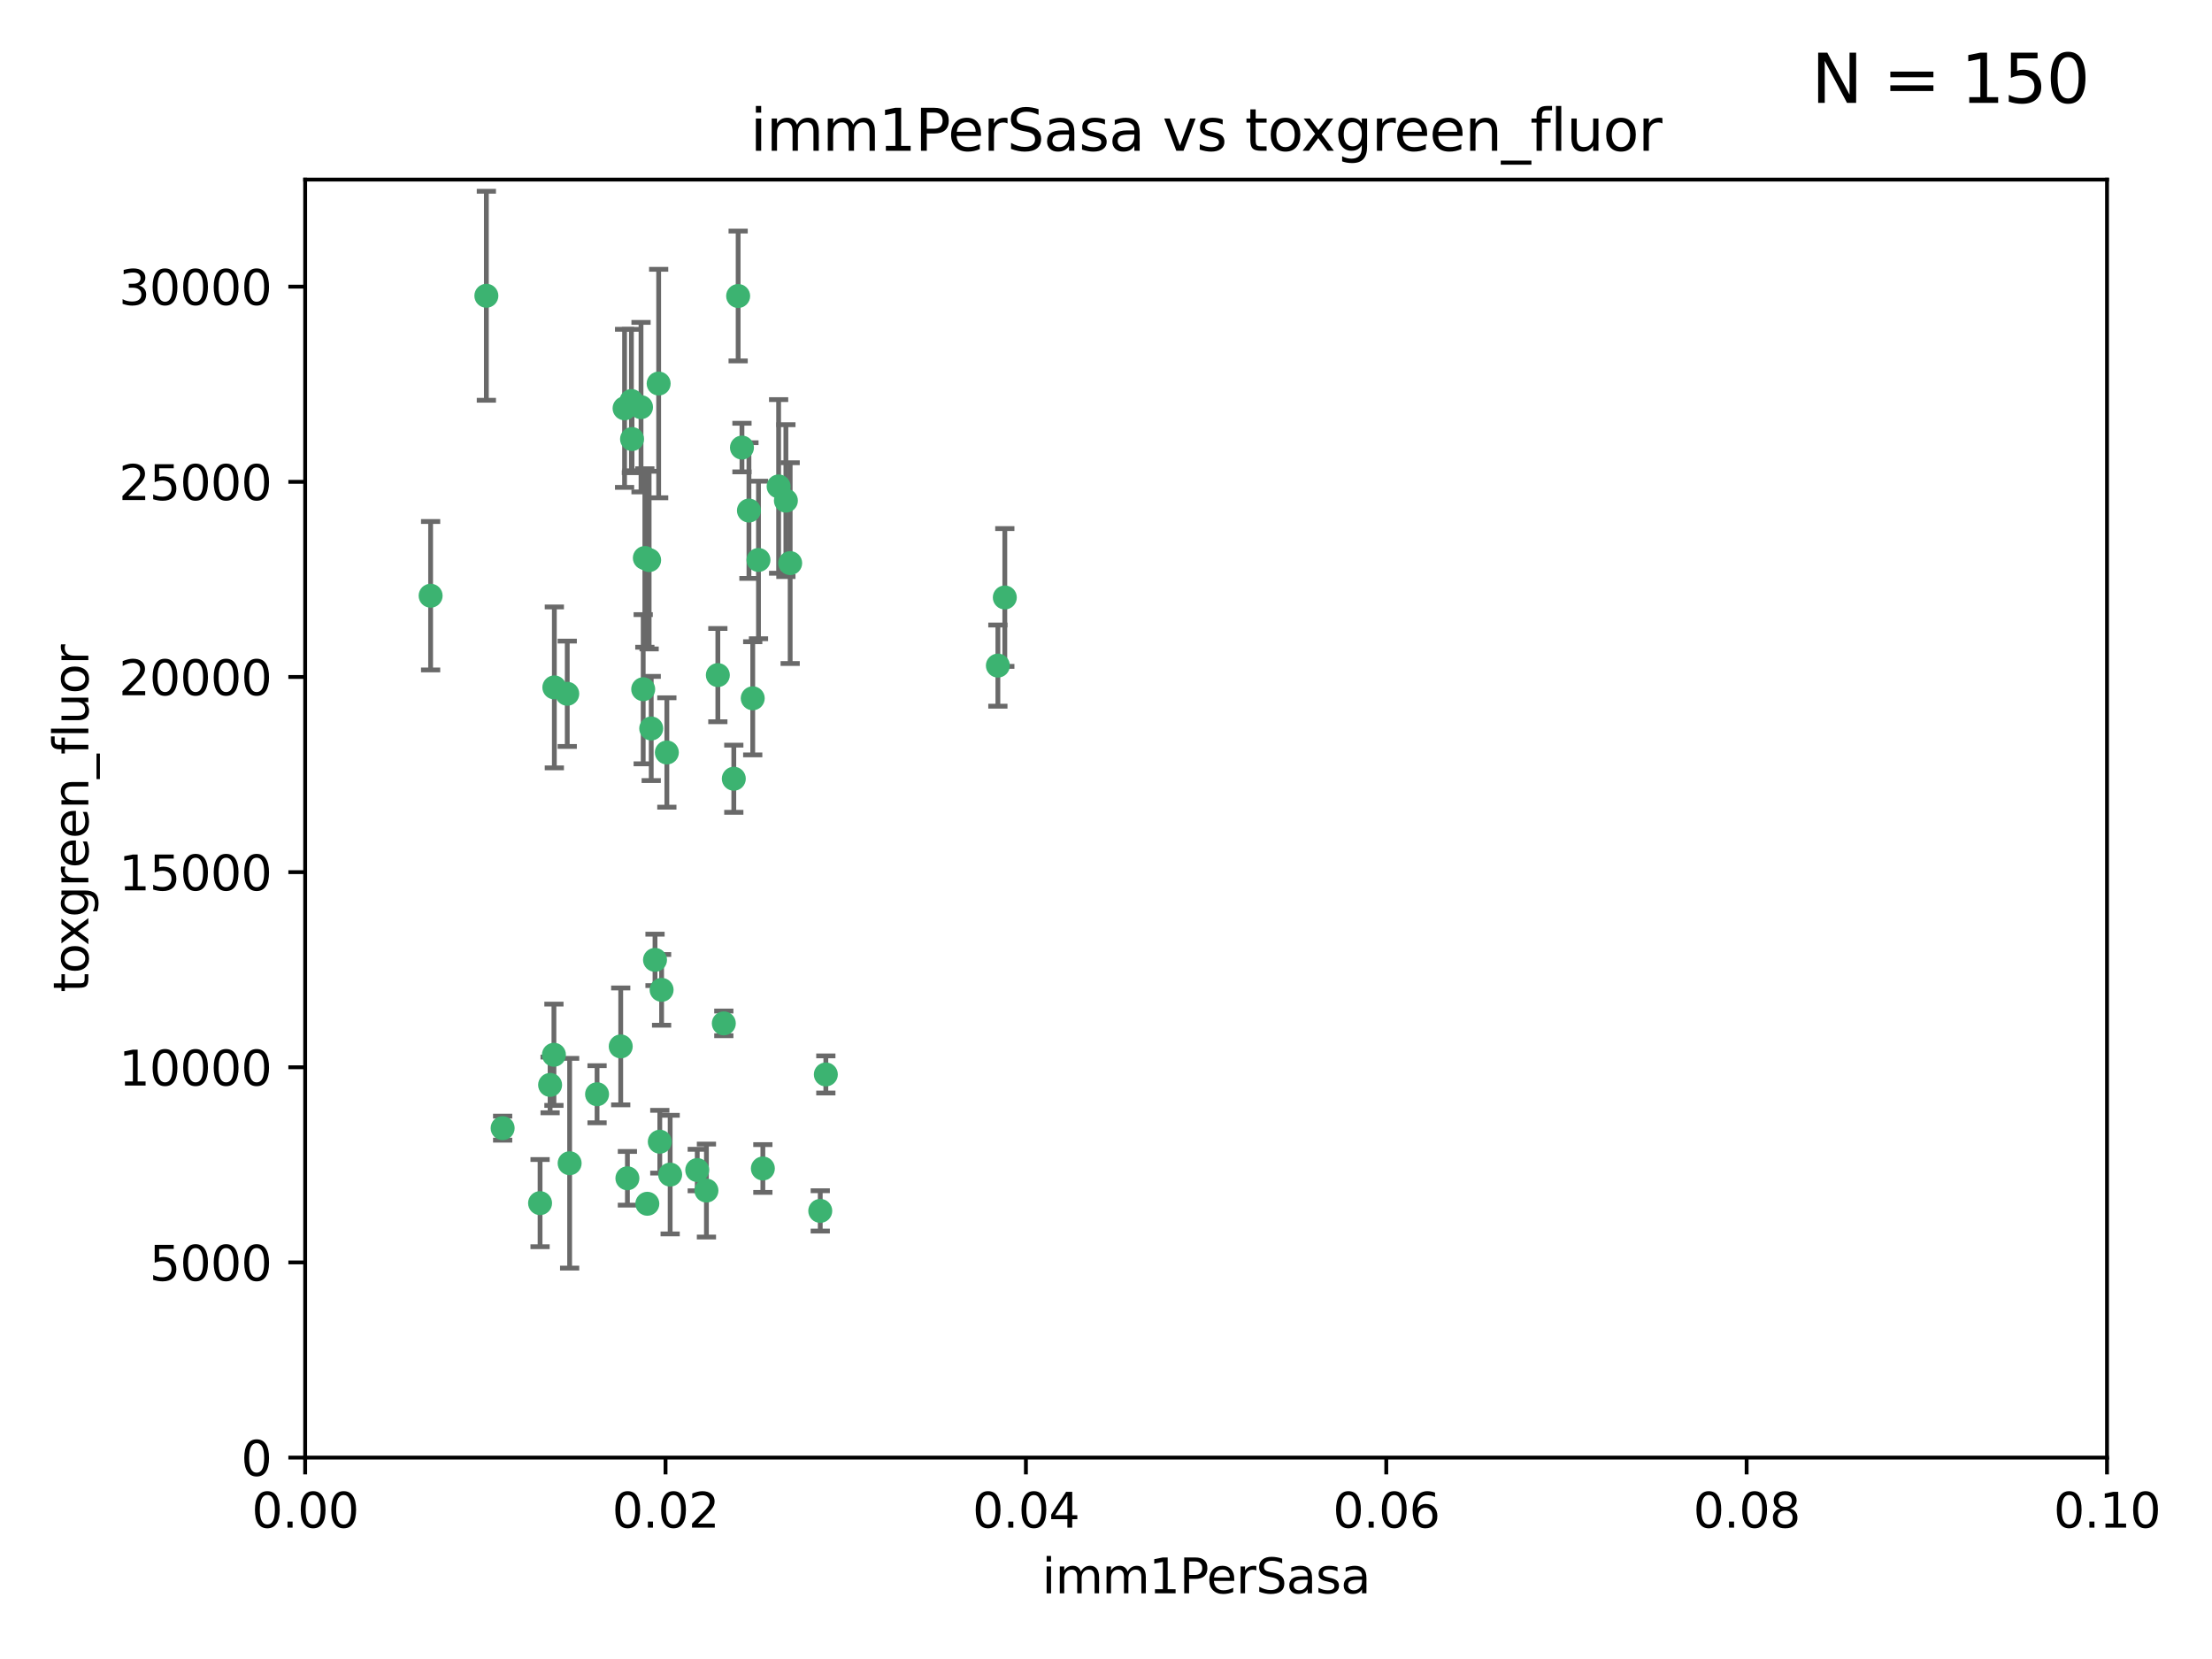 <?xml version="1.0" encoding="utf-8" standalone="no"?>
<!DOCTYPE svg PUBLIC "-//W3C//DTD SVG 1.1//EN"
  "http://www.w3.org/Graphics/SVG/1.1/DTD/svg11.dtd">
<svg xmlns:xlink="http://www.w3.org/1999/xlink" width="460.8pt" height="345.6pt" viewBox="0 0 460.8 345.6" xmlns="http://www.w3.org/2000/svg" version="1.1">
 <defs>
  <style type="text/css">*{stroke-linejoin: round; stroke-linecap: butt}</style>
 </defs>
 <g id="figure_1">
  <g id="patch_1">
   <path d="M 0 345.6 
L 460.8 345.6 
L 460.8 0 
L 0 0 
z
" style="fill: #ffffff"/>
  </g>
  <g id="axes_1">
   <g id="patch_2">
    <path d="M 63.571 303.64 
L 438.93 303.64 
L 438.93 37.411 
L 63.571 37.411 
z
" style="fill: #ffffff"/>
   </g>
   <g id="PathCollection_1">
    <defs>
     <path id="m760c56d257" d="M 0 1.118 
C 0.297 1.118 0.581 1 0.791 0.791 
C 1 0.581 1.118 0.297 1.118 0 
C 1.118 -0.297 1 -0.581 0.791 -0.791 
C 0.581 -1 0.297 -1.118 0 -1.118 
C -0.297 -1.118 -0.581 -1 -0.791 -0.791 
C -1 -0.581 -1.118 -0.297 -1.118 0 
C -1.118 0.297 -1 0.581 -0.791 0.791 
C -0.581 1 -0.297 1.118 0 1.118 
z
" style="stroke: #3cb371"/>
    </defs>
    <g clip-path="url(#p5be88d2410)">
     <use xlink:href="#m760c56d257" x="101.319" y="61.614" style="fill: #3cb371; stroke: #3cb371"/>
     <use xlink:href="#m760c56d257" x="89.706" y="124.1" style="fill: #3cb371; stroke: #3cb371"/>
     <use xlink:href="#m760c56d257" x="156.017" y="106.358" style="fill: #3cb371; stroke: #3cb371"/>
     <use xlink:href="#m760c56d257" x="137.211" y="79.9" style="fill: #3cb371; stroke: #3cb371"/>
     <use xlink:href="#m760c56d257" x="130.11" y="85.062" style="fill: #3cb371; stroke: #3cb371"/>
     <use xlink:href="#m760c56d257" x="149.54" y="140.634" style="fill: #3cb371; stroke: #3cb371"/>
     <use xlink:href="#m760c56d257" x="164.607" y="117.306" style="fill: #3cb371; stroke: #3cb371"/>
     <use xlink:href="#m760c56d257" x="162.201" y="101.33" style="fill: #3cb371; stroke: #3cb371"/>
     <use xlink:href="#m760c56d257" x="133.991" y="143.574" style="fill: #3cb371; stroke: #3cb371"/>
     <use xlink:href="#m760c56d257" x="133.537" y="84.817" style="fill: #3cb371; stroke: #3cb371"/>
     <use xlink:href="#m760c56d257" x="135.226" y="116.682" style="fill: #3cb371; stroke: #3cb371"/>
     <use xlink:href="#m760c56d257" x="131.665" y="91.463" style="fill: #3cb371; stroke: #3cb371"/>
     <use xlink:href="#m760c56d257" x="131.536" y="83.54" style="fill: #3cb371; stroke: #3cb371"/>
     <use xlink:href="#m760c56d257" x="104.711" y="235.012" style="fill: #3cb371; stroke: #3cb371"/>
     <use xlink:href="#m760c56d257" x="118.666" y="242.324" style="fill: #3cb371; stroke: #3cb371"/>
     <use xlink:href="#m760c56d257" x="154.563" y="93.237" style="fill: #3cb371; stroke: #3cb371"/>
     <use xlink:href="#m760c56d257" x="158.007" y="116.65" style="fill: #3cb371; stroke: #3cb371"/>
     <use xlink:href="#m760c56d257" x="153.769" y="61.664" style="fill: #3cb371; stroke: #3cb371"/>
     <use xlink:href="#m760c56d257" x="118.169" y="144.527" style="fill: #3cb371; stroke: #3cb371"/>
     <use xlink:href="#m760c56d257" x="136.451" y="199.958" style="fill: #3cb371; stroke: #3cb371"/>
     <use xlink:href="#m760c56d257" x="163.716" y="104.293" style="fill: #3cb371; stroke: #3cb371"/>
     <use xlink:href="#m760c56d257" x="138.918" y="156.754" style="fill: #3cb371; stroke: #3cb371"/>
     <use xlink:href="#m760c56d257" x="112.506" y="250.635" style="fill: #3cb371; stroke: #3cb371"/>
     <use xlink:href="#m760c56d257" x="207.877" y="138.657" style="fill: #3cb371; stroke: #3cb371"/>
     <use xlink:href="#m760c56d257" x="209.321" y="124.464" style="fill: #3cb371; stroke: #3cb371"/>
     <use xlink:href="#m760c56d257" x="134.851" y="250.767" style="fill: #3cb371; stroke: #3cb371"/>
     <use xlink:href="#m760c56d257" x="137.448" y="237.838" style="fill: #3cb371; stroke: #3cb371"/>
     <use xlink:href="#m760c56d257" x="152.865" y="162.223" style="fill: #3cb371; stroke: #3cb371"/>
     <use xlink:href="#m760c56d257" x="114.597" y="226.007" style="fill: #3cb371; stroke: #3cb371"/>
     <use xlink:href="#m760c56d257" x="129.308" y="217.987" style="fill: #3cb371; stroke: #3cb371"/>
     <use xlink:href="#m760c56d257" x="147.163" y="248.016" style="fill: #3cb371; stroke: #3cb371"/>
     <use xlink:href="#m760c56d257" x="150.784" y="213.19" style="fill: #3cb371; stroke: #3cb371"/>
     <use xlink:href="#m760c56d257" x="137.823" y="206.203" style="fill: #3cb371; stroke: #3cb371"/>
     <use xlink:href="#m760c56d257" x="156.807" y="145.468" style="fill: #3cb371; stroke: #3cb371"/>
     <use xlink:href="#m760c56d257" x="130.7" y="245.459" style="fill: #3cb371; stroke: #3cb371"/>
     <use xlink:href="#m760c56d257" x="115.394" y="219.726" style="fill: #3cb371; stroke: #3cb371"/>
     <use xlink:href="#m760c56d257" x="170.874" y="252.249" style="fill: #3cb371; stroke: #3cb371"/>
     <use xlink:href="#m760c56d257" x="124.379" y="227.947" style="fill: #3cb371; stroke: #3cb371"/>
     <use xlink:href="#m760c56d257" x="115.48" y="143.2" style="fill: #3cb371; stroke: #3cb371"/>
     <use xlink:href="#m760c56d257" x="134.334" y="116.24" style="fill: #3cb371; stroke: #3cb371"/>
     <use xlink:href="#m760c56d257" x="158.917" y="243.416" style="fill: #3cb371; stroke: #3cb371"/>
     <use xlink:href="#m760c56d257" x="139.605" y="244.691" style="fill: #3cb371; stroke: #3cb371"/>
     <use xlink:href="#m760c56d257" x="145.249" y="243.742" style="fill: #3cb371; stroke: #3cb371"/>
     <use xlink:href="#m760c56d257" x="172.037" y="223.827" style="fill: #3cb371; stroke: #3cb371"/>
     <use xlink:href="#m760c56d257" x="135.66" y="151.755" style="fill: #3cb371; stroke: #3cb371"/>
    </g>
   </g>
   <g id="matplotlib.axis_1">
    <g id="xtick_1">
     <g id="line2d_1">
      <defs>
       <path id="m9366a14d1c" d="M 0 0 
L 0 3.5 
" style="stroke: #000000; stroke-width: 0.8"/>
      </defs>
      <g>
       <use xlink:href="#m9366a14d1c" x="63.571" y="303.64" style="stroke: #000000; stroke-width: 0.8"/>
      </g>
     </g>
     <g id="text_1">
      <!-- 0.00 -->
      <g transform="translate(52.438 318.238)scale(0.1 -0.1)">
       <defs>
        <path id="DejaVuSans-30" d="M 2034 4250 
Q 1547 4250 1301 3770 
Q 1056 3291 1056 2328 
Q 1056 1369 1301 889 
Q 1547 409 2034 409 
Q 2525 409 2770 889 
Q 3016 1369 3016 2328 
Q 3016 3291 2770 3770 
Q 2525 4250 2034 4250 
z
M 2034 4750 
Q 2819 4750 3233 4129 
Q 3647 3509 3647 2328 
Q 3647 1150 3233 529 
Q 2819 -91 2034 -91 
Q 1250 -91 836 529 
Q 422 1150 422 2328 
Q 422 3509 836 4129 
Q 1250 4750 2034 4750 
z
" transform="scale(0.016)"/>
        <path id="DejaVuSans-2e" d="M 684 794 
L 1344 794 
L 1344 0 
L 684 0 
L 684 794 
z
" transform="scale(0.016)"/>
       </defs>
       <use xlink:href="#DejaVuSans-30"/>
       <use xlink:href="#DejaVuSans-2e" x="63.623"/>
       <use xlink:href="#DejaVuSans-30" x="95.41"/>
       <use xlink:href="#DejaVuSans-30" x="159.033"/>
      </g>
     </g>
    </g>
    <g id="xtick_2">
     <g id="line2d_2">
      <g>
       <use xlink:href="#m9366a14d1c" x="138.643" y="303.64" style="stroke: #000000; stroke-width: 0.8"/>
      </g>
     </g>
     <g id="text_2">
      <!-- 0.02 -->
      <g transform="translate(127.51 318.238)scale(0.1 -0.1)">
       <defs>
        <path id="DejaVuSans-32" d="M 1228 531 
L 3431 531 
L 3431 0 
L 469 0 
L 469 531 
Q 828 903 1448 1529 
Q 2069 2156 2228 2338 
Q 2531 2678 2651 2914 
Q 2772 3150 2772 3378 
Q 2772 3750 2511 3984 
Q 2250 4219 1831 4219 
Q 1534 4219 1204 4116 
Q 875 4013 500 3803 
L 500 4441 
Q 881 4594 1212 4672 
Q 1544 4750 1819 4750 
Q 2544 4750 2975 4387 
Q 3406 4025 3406 3419 
Q 3406 3131 3298 2873 
Q 3191 2616 2906 2266 
Q 2828 2175 2409 1742 
Q 1991 1309 1228 531 
z
" transform="scale(0.016)"/>
       </defs>
       <use xlink:href="#DejaVuSans-30"/>
       <use xlink:href="#DejaVuSans-2e" x="63.623"/>
       <use xlink:href="#DejaVuSans-30" x="95.41"/>
       <use xlink:href="#DejaVuSans-32" x="159.033"/>
      </g>
     </g>
    </g>
    <g id="xtick_3">
     <g id="line2d_3">
      <g>
       <use xlink:href="#m9366a14d1c" x="213.715" y="303.64" style="stroke: #000000; stroke-width: 0.8"/>
      </g>
     </g>
     <g id="text_3">
      <!-- 0.04 -->
      <g transform="translate(202.582 318.238)scale(0.1 -0.1)">
       <defs>
        <path id="DejaVuSans-34" d="M 2419 4116 
L 825 1625 
L 2419 1625 
L 2419 4116 
z
M 2253 4666 
L 3047 4666 
L 3047 1625 
L 3713 1625 
L 3713 1100 
L 3047 1100 
L 3047 0 
L 2419 0 
L 2419 1100 
L 313 1100 
L 313 1709 
L 2253 4666 
z
" transform="scale(0.016)"/>
       </defs>
       <use xlink:href="#DejaVuSans-30"/>
       <use xlink:href="#DejaVuSans-2e" x="63.623"/>
       <use xlink:href="#DejaVuSans-30" x="95.41"/>
       <use xlink:href="#DejaVuSans-34" x="159.033"/>
      </g>
     </g>
    </g>
    <g id="xtick_4">
     <g id="line2d_4">
      <g>
       <use xlink:href="#m9366a14d1c" x="288.786" y="303.64" style="stroke: #000000; stroke-width: 0.8"/>
      </g>
     </g>
     <g id="text_4">
      <!-- 0.06 -->
      <g transform="translate(277.654 318.238)scale(0.1 -0.1)">
       <defs>
        <path id="DejaVuSans-36" d="M 2113 2584 
Q 1688 2584 1439 2293 
Q 1191 2003 1191 1497 
Q 1191 994 1439 701 
Q 1688 409 2113 409 
Q 2538 409 2786 701 
Q 3034 994 3034 1497 
Q 3034 2003 2786 2293 
Q 2538 2584 2113 2584 
z
M 3366 4563 
L 3366 3988 
Q 3128 4100 2886 4159 
Q 2644 4219 2406 4219 
Q 1781 4219 1451 3797 
Q 1122 3375 1075 2522 
Q 1259 2794 1537 2939 
Q 1816 3084 2150 3084 
Q 2853 3084 3261 2657 
Q 3669 2231 3669 1497 
Q 3669 778 3244 343 
Q 2819 -91 2113 -91 
Q 1303 -91 875 529 
Q 447 1150 447 2328 
Q 447 3434 972 4092 
Q 1497 4750 2381 4750 
Q 2619 4750 2861 4703 
Q 3103 4656 3366 4563 
z
" transform="scale(0.016)"/>
       </defs>
       <use xlink:href="#DejaVuSans-30"/>
       <use xlink:href="#DejaVuSans-2e" x="63.623"/>
       <use xlink:href="#DejaVuSans-30" x="95.41"/>
       <use xlink:href="#DejaVuSans-36" x="159.033"/>
      </g>
     </g>
    </g>
    <g id="xtick_5">
     <g id="line2d_5">
      <g>
       <use xlink:href="#m9366a14d1c" x="363.858" y="303.64" style="stroke: #000000; stroke-width: 0.8"/>
      </g>
     </g>
     <g id="text_5">
      <!-- 0.08 -->
      <g transform="translate(352.725 318.238)scale(0.1 -0.1)">
       <defs>
        <path id="DejaVuSans-38" d="M 2034 2216 
Q 1584 2216 1326 1975 
Q 1069 1734 1069 1313 
Q 1069 891 1326 650 
Q 1584 409 2034 409 
Q 2484 409 2743 651 
Q 3003 894 3003 1313 
Q 3003 1734 2745 1975 
Q 2488 2216 2034 2216 
z
M 1403 2484 
Q 997 2584 770 2862 
Q 544 3141 544 3541 
Q 544 4100 942 4425 
Q 1341 4750 2034 4750 
Q 2731 4750 3128 4425 
Q 3525 4100 3525 3541 
Q 3525 3141 3298 2862 
Q 3072 2584 2669 2484 
Q 3125 2378 3379 2068 
Q 3634 1759 3634 1313 
Q 3634 634 3220 271 
Q 2806 -91 2034 -91 
Q 1263 -91 848 271 
Q 434 634 434 1313 
Q 434 1759 690 2068 
Q 947 2378 1403 2484 
z
M 1172 3481 
Q 1172 3119 1398 2916 
Q 1625 2713 2034 2713 
Q 2441 2713 2670 2916 
Q 2900 3119 2900 3481 
Q 2900 3844 2670 4047 
Q 2441 4250 2034 4250 
Q 1625 4250 1398 4047 
Q 1172 3844 1172 3481 
z
" transform="scale(0.016)"/>
       </defs>
       <use xlink:href="#DejaVuSans-30"/>
       <use xlink:href="#DejaVuSans-2e" x="63.623"/>
       <use xlink:href="#DejaVuSans-30" x="95.41"/>
       <use xlink:href="#DejaVuSans-38" x="159.033"/>
      </g>
     </g>
    </g>
    <g id="xtick_6">
     <g id="line2d_6">
      <g>
       <use xlink:href="#m9366a14d1c" x="438.93" y="303.64" style="stroke: #000000; stroke-width: 0.8"/>
      </g>
     </g>
     <g id="text_6">
      <!-- 0.10 -->
      <g transform="translate(427.797 318.238)scale(0.1 -0.1)">
       <defs>
        <path id="DejaVuSans-31" d="M 794 531 
L 1825 531 
L 1825 4091 
L 703 3866 
L 703 4441 
L 1819 4666 
L 2450 4666 
L 2450 531 
L 3481 531 
L 3481 0 
L 794 0 
L 794 531 
z
" transform="scale(0.016)"/>
       </defs>
       <use xlink:href="#DejaVuSans-30"/>
       <use xlink:href="#DejaVuSans-2e" x="63.623"/>
       <use xlink:href="#DejaVuSans-31" x="95.41"/>
       <use xlink:href="#DejaVuSans-30" x="159.033"/>
      </g>
     </g>
    </g>
    <g id="text_7">
     <!-- imm1PerSasa -->
     <g transform="translate(217.067 331.917)scale(0.1 -0.1)">
      <defs>
       <path id="DejaVuSans-69" d="M 603 3500 
L 1178 3500 
L 1178 0 
L 603 0 
L 603 3500 
z
M 603 4863 
L 1178 4863 
L 1178 4134 
L 603 4134 
L 603 4863 
z
" transform="scale(0.016)"/>
       <path id="DejaVuSans-6d" d="M 3328 2828 
Q 3544 3216 3844 3400 
Q 4144 3584 4550 3584 
Q 5097 3584 5394 3201 
Q 5691 2819 5691 2113 
L 5691 0 
L 5113 0 
L 5113 2094 
Q 5113 2597 4934 2840 
Q 4756 3084 4391 3084 
Q 3944 3084 3684 2787 
Q 3425 2491 3425 1978 
L 3425 0 
L 2847 0 
L 2847 2094 
Q 2847 2600 2669 2842 
Q 2491 3084 2119 3084 
Q 1678 3084 1418 2786 
Q 1159 2488 1159 1978 
L 1159 0 
L 581 0 
L 581 3500 
L 1159 3500 
L 1159 2956 
Q 1356 3278 1631 3431 
Q 1906 3584 2284 3584 
Q 2666 3584 2933 3390 
Q 3200 3197 3328 2828 
z
" transform="scale(0.016)"/>
       <path id="DejaVuSans-50" d="M 1259 4147 
L 1259 2394 
L 2053 2394 
Q 2494 2394 2734 2622 
Q 2975 2850 2975 3272 
Q 2975 3691 2734 3919 
Q 2494 4147 2053 4147 
L 1259 4147 
z
M 628 4666 
L 2053 4666 
Q 2838 4666 3239 4311 
Q 3641 3956 3641 3272 
Q 3641 2581 3239 2228 
Q 2838 1875 2053 1875 
L 1259 1875 
L 1259 0 
L 628 0 
L 628 4666 
z
" transform="scale(0.016)"/>
       <path id="DejaVuSans-65" d="M 3597 1894 
L 3597 1613 
L 953 1613 
Q 991 1019 1311 708 
Q 1631 397 2203 397 
Q 2534 397 2845 478 
Q 3156 559 3463 722 
L 3463 178 
Q 3153 47 2828 -22 
Q 2503 -91 2169 -91 
Q 1331 -91 842 396 
Q 353 884 353 1716 
Q 353 2575 817 3079 
Q 1281 3584 2069 3584 
Q 2775 3584 3186 3129 
Q 3597 2675 3597 1894 
z
M 3022 2063 
Q 3016 2534 2758 2815 
Q 2500 3097 2075 3097 
Q 1594 3097 1305 2825 
Q 1016 2553 972 2059 
L 3022 2063 
z
" transform="scale(0.016)"/>
       <path id="DejaVuSans-72" d="M 2631 2963 
Q 2534 3019 2420 3045 
Q 2306 3072 2169 3072 
Q 1681 3072 1420 2755 
Q 1159 2438 1159 1844 
L 1159 0 
L 581 0 
L 581 3500 
L 1159 3500 
L 1159 2956 
Q 1341 3275 1631 3429 
Q 1922 3584 2338 3584 
Q 2397 3584 2469 3576 
Q 2541 3569 2628 3553 
L 2631 2963 
z
" transform="scale(0.016)"/>
       <path id="DejaVuSans-53" d="M 3425 4513 
L 3425 3897 
Q 3066 4069 2747 4153 
Q 2428 4238 2131 4238 
Q 1616 4238 1336 4038 
Q 1056 3838 1056 3469 
Q 1056 3159 1242 3001 
Q 1428 2844 1947 2747 
L 2328 2669 
Q 3034 2534 3370 2195 
Q 3706 1856 3706 1288 
Q 3706 609 3251 259 
Q 2797 -91 1919 -91 
Q 1588 -91 1214 -16 
Q 841 59 441 206 
L 441 856 
Q 825 641 1194 531 
Q 1563 422 1919 422 
Q 2459 422 2753 634 
Q 3047 847 3047 1241 
Q 3047 1584 2836 1778 
Q 2625 1972 2144 2069 
L 1759 2144 
Q 1053 2284 737 2584 
Q 422 2884 422 3419 
Q 422 4038 858 4394 
Q 1294 4750 2059 4750 
Q 2388 4750 2728 4690 
Q 3069 4631 3425 4513 
z
" transform="scale(0.016)"/>
       <path id="DejaVuSans-61" d="M 2194 1759 
Q 1497 1759 1228 1600 
Q 959 1441 959 1056 
Q 959 750 1161 570 
Q 1363 391 1709 391 
Q 2188 391 2477 730 
Q 2766 1069 2766 1631 
L 2766 1759 
L 2194 1759 
z
M 3341 1997 
L 3341 0 
L 2766 0 
L 2766 531 
Q 2569 213 2275 61 
Q 1981 -91 1556 -91 
Q 1019 -91 701 211 
Q 384 513 384 1019 
Q 384 1609 779 1909 
Q 1175 2209 1959 2209 
L 2766 2209 
L 2766 2266 
Q 2766 2663 2505 2880 
Q 2244 3097 1772 3097 
Q 1472 3097 1187 3025 
Q 903 2953 641 2809 
L 641 3341 
Q 956 3463 1253 3523 
Q 1550 3584 1831 3584 
Q 2591 3584 2966 3190 
Q 3341 2797 3341 1997 
z
" transform="scale(0.016)"/>
       <path id="DejaVuSans-73" d="M 2834 3397 
L 2834 2853 
Q 2591 2978 2328 3040 
Q 2066 3103 1784 3103 
Q 1356 3103 1142 2972 
Q 928 2841 928 2578 
Q 928 2378 1081 2264 
Q 1234 2150 1697 2047 
L 1894 2003 
Q 2506 1872 2764 1633 
Q 3022 1394 3022 966 
Q 3022 478 2636 193 
Q 2250 -91 1575 -91 
Q 1294 -91 989 -36 
Q 684 19 347 128 
L 347 722 
Q 666 556 975 473 
Q 1284 391 1588 391 
Q 1994 391 2212 530 
Q 2431 669 2431 922 
Q 2431 1156 2273 1281 
Q 2116 1406 1581 1522 
L 1381 1569 
Q 847 1681 609 1914 
Q 372 2147 372 2553 
Q 372 3047 722 3315 
Q 1072 3584 1716 3584 
Q 2034 3584 2315 3537 
Q 2597 3491 2834 3397 
z
" transform="scale(0.016)"/>
      </defs>
      <use xlink:href="#DejaVuSans-69"/>
      <use xlink:href="#DejaVuSans-6d" x="27.783"/>
      <use xlink:href="#DejaVuSans-6d" x="125.195"/>
      <use xlink:href="#DejaVuSans-31" x="222.607"/>
      <use xlink:href="#DejaVuSans-50" x="286.23"/>
      <use xlink:href="#DejaVuSans-65" x="342.908"/>
      <use xlink:href="#DejaVuSans-72" x="404.432"/>
      <use xlink:href="#DejaVuSans-53" x="445.545"/>
      <use xlink:href="#DejaVuSans-61" x="509.021"/>
      <use xlink:href="#DejaVuSans-73" x="570.301"/>
      <use xlink:href="#DejaVuSans-61" x="622.4"/>
     </g>
    </g>
   </g>
   <g id="matplotlib.axis_2">
    <g id="ytick_1">
     <g id="line2d_7">
      <defs>
       <path id="mb92170bf2a" d="M 0 0 
L -3.5 0 
" style="stroke: #000000; stroke-width: 0.8"/>
      </defs>
      <g>
       <use xlink:href="#mb92170bf2a" x="63.571" y="303.64" style="stroke: #000000; stroke-width: 0.8"/>
      </g>
     </g>
     <g id="text_8">
      <!-- 0 -->
      <g transform="translate(50.209 307.439)scale(0.1 -0.1)">
       <use xlink:href="#DejaVuSans-30"/>
      </g>
     </g>
    </g>
    <g id="ytick_2">
     <g id="line2d_8">
      <g>
       <use xlink:href="#mb92170bf2a" x="63.571" y="262.986" style="stroke: #000000; stroke-width: 0.8"/>
      </g>
     </g>
     <g id="text_9">
      <!-- 5000 -->
      <g transform="translate(31.121 266.786)scale(0.1 -0.1)">
       <defs>
        <path id="DejaVuSans-35" d="M 691 4666 
L 3169 4666 
L 3169 4134 
L 1269 4134 
L 1269 2991 
Q 1406 3038 1543 3061 
Q 1681 3084 1819 3084 
Q 2600 3084 3056 2656 
Q 3513 2228 3513 1497 
Q 3513 744 3044 326 
Q 2575 -91 1722 -91 
Q 1428 -91 1123 -41 
Q 819 9 494 109 
L 494 744 
Q 775 591 1075 516 
Q 1375 441 1709 441 
Q 2250 441 2565 725 
Q 2881 1009 2881 1497 
Q 2881 1984 2565 2268 
Q 2250 2553 1709 2553 
Q 1456 2553 1204 2497 
Q 953 2441 691 2322 
L 691 4666 
z
" transform="scale(0.016)"/>
       </defs>
       <use xlink:href="#DejaVuSans-35"/>
       <use xlink:href="#DejaVuSans-30" x="63.623"/>
       <use xlink:href="#DejaVuSans-30" x="127.246"/>
       <use xlink:href="#DejaVuSans-30" x="190.869"/>
      </g>
     </g>
    </g>
    <g id="ytick_3">
     <g id="line2d_9">
      <g>
       <use xlink:href="#mb92170bf2a" x="63.571" y="222.333" style="stroke: #000000; stroke-width: 0.8"/>
      </g>
     </g>
     <g id="text_10">
      <!-- 10000 -->
      <g transform="translate(24.759 226.132)scale(0.1 -0.1)">
       <use xlink:href="#DejaVuSans-31"/>
       <use xlink:href="#DejaVuSans-30" x="63.623"/>
       <use xlink:href="#DejaVuSans-30" x="127.246"/>
       <use xlink:href="#DejaVuSans-30" x="190.869"/>
       <use xlink:href="#DejaVuSans-30" x="254.492"/>
      </g>
     </g>
    </g>
    <g id="ytick_4">
     <g id="line2d_10">
      <g>
       <use xlink:href="#mb92170bf2a" x="63.571" y="181.679" style="stroke: #000000; stroke-width: 0.8"/>
      </g>
     </g>
     <g id="text_11">
      <!-- 15000 -->
      <g transform="translate(24.759 185.478)scale(0.1 -0.1)">
       <use xlink:href="#DejaVuSans-31"/>
       <use xlink:href="#DejaVuSans-35" x="63.623"/>
       <use xlink:href="#DejaVuSans-30" x="127.246"/>
       <use xlink:href="#DejaVuSans-30" x="190.869"/>
       <use xlink:href="#DejaVuSans-30" x="254.492"/>
      </g>
     </g>
    </g>
    <g id="ytick_5">
     <g id="line2d_11">
      <g>
       <use xlink:href="#mb92170bf2a" x="63.571" y="141.026" style="stroke: #000000; stroke-width: 0.8"/>
      </g>
     </g>
     <g id="text_12">
      <!-- 20000 -->
      <g transform="translate(24.759 144.825)scale(0.1 -0.1)">
       <use xlink:href="#DejaVuSans-32"/>
       <use xlink:href="#DejaVuSans-30" x="63.623"/>
       <use xlink:href="#DejaVuSans-30" x="127.246"/>
       <use xlink:href="#DejaVuSans-30" x="190.869"/>
       <use xlink:href="#DejaVuSans-30" x="254.492"/>
      </g>
     </g>
    </g>
    <g id="ytick_6">
     <g id="line2d_12">
      <g>
       <use xlink:href="#mb92170bf2a" x="63.571" y="100.372" style="stroke: #000000; stroke-width: 0.8"/>
      </g>
     </g>
     <g id="text_13">
      <!-- 25000 -->
      <g transform="translate(24.759 104.171)scale(0.1 -0.1)">
       <use xlink:href="#DejaVuSans-32"/>
       <use xlink:href="#DejaVuSans-35" x="63.623"/>
       <use xlink:href="#DejaVuSans-30" x="127.246"/>
       <use xlink:href="#DejaVuSans-30" x="190.869"/>
       <use xlink:href="#DejaVuSans-30" x="254.492"/>
      </g>
     </g>
    </g>
    <g id="ytick_7">
     <g id="line2d_13">
      <g>
       <use xlink:href="#mb92170bf2a" x="63.571" y="59.718" style="stroke: #000000; stroke-width: 0.8"/>
      </g>
     </g>
     <g id="text_14">
      <!-- 30000 -->
      <g transform="translate(24.759 63.518)scale(0.1 -0.1)">
       <defs>
        <path id="DejaVuSans-33" d="M 2597 2516 
Q 3050 2419 3304 2112 
Q 3559 1806 3559 1356 
Q 3559 666 3084 287 
Q 2609 -91 1734 -91 
Q 1441 -91 1130 -33 
Q 819 25 488 141 
L 488 750 
Q 750 597 1062 519 
Q 1375 441 1716 441 
Q 2309 441 2620 675 
Q 2931 909 2931 1356 
Q 2931 1769 2642 2001 
Q 2353 2234 1838 2234 
L 1294 2234 
L 1294 2753 
L 1863 2753 
Q 2328 2753 2575 2939 
Q 2822 3125 2822 3475 
Q 2822 3834 2567 4026 
Q 2313 4219 1838 4219 
Q 1578 4219 1281 4162 
Q 984 4106 628 3988 
L 628 4550 
Q 988 4650 1302 4700 
Q 1616 4750 1894 4750 
Q 2613 4750 3031 4423 
Q 3450 4097 3450 3541 
Q 3450 3153 3228 2886 
Q 3006 2619 2597 2516 
z
" transform="scale(0.016)"/>
       </defs>
       <use xlink:href="#DejaVuSans-33"/>
       <use xlink:href="#DejaVuSans-30" x="63.623"/>
       <use xlink:href="#DejaVuSans-30" x="127.246"/>
       <use xlink:href="#DejaVuSans-30" x="190.869"/>
       <use xlink:href="#DejaVuSans-30" x="254.492"/>
      </g>
     </g>
    </g>
    <g id="text_15">
     <!-- toxgreen_fluor -->
     <g transform="translate(18.401 206.72)rotate(-90)scale(0.1 -0.1)">
      <defs>
       <path id="DejaVuSans-74" d="M 1172 4494 
L 1172 3500 
L 2356 3500 
L 2356 3053 
L 1172 3053 
L 1172 1153 
Q 1172 725 1289 603 
Q 1406 481 1766 481 
L 2356 481 
L 2356 0 
L 1766 0 
Q 1100 0 847 248 
Q 594 497 594 1153 
L 594 3053 
L 172 3053 
L 172 3500 
L 594 3500 
L 594 4494 
L 1172 4494 
z
" transform="scale(0.016)"/>
       <path id="DejaVuSans-6f" d="M 1959 3097 
Q 1497 3097 1228 2736 
Q 959 2375 959 1747 
Q 959 1119 1226 758 
Q 1494 397 1959 397 
Q 2419 397 2687 759 
Q 2956 1122 2956 1747 
Q 2956 2369 2687 2733 
Q 2419 3097 1959 3097 
z
M 1959 3584 
Q 2709 3584 3137 3096 
Q 3566 2609 3566 1747 
Q 3566 888 3137 398 
Q 2709 -91 1959 -91 
Q 1206 -91 779 398 
Q 353 888 353 1747 
Q 353 2609 779 3096 
Q 1206 3584 1959 3584 
z
" transform="scale(0.016)"/>
       <path id="DejaVuSans-78" d="M 3513 3500 
L 2247 1797 
L 3578 0 
L 2900 0 
L 1881 1375 
L 863 0 
L 184 0 
L 1544 1831 
L 300 3500 
L 978 3500 
L 1906 2253 
L 2834 3500 
L 3513 3500 
z
" transform="scale(0.016)"/>
       <path id="DejaVuSans-67" d="M 2906 1791 
Q 2906 2416 2648 2759 
Q 2391 3103 1925 3103 
Q 1463 3103 1205 2759 
Q 947 2416 947 1791 
Q 947 1169 1205 825 
Q 1463 481 1925 481 
Q 2391 481 2648 825 
Q 2906 1169 2906 1791 
z
M 3481 434 
Q 3481 -459 3084 -895 
Q 2688 -1331 1869 -1331 
Q 1566 -1331 1297 -1286 
Q 1028 -1241 775 -1147 
L 775 -588 
Q 1028 -725 1275 -790 
Q 1522 -856 1778 -856 
Q 2344 -856 2625 -561 
Q 2906 -266 2906 331 
L 2906 616 
Q 2728 306 2450 153 
Q 2172 0 1784 0 
Q 1141 0 747 490 
Q 353 981 353 1791 
Q 353 2603 747 3093 
Q 1141 3584 1784 3584 
Q 2172 3584 2450 3431 
Q 2728 3278 2906 2969 
L 2906 3500 
L 3481 3500 
L 3481 434 
z
" transform="scale(0.016)"/>
       <path id="DejaVuSans-6e" d="M 3513 2113 
L 3513 0 
L 2938 0 
L 2938 2094 
Q 2938 2591 2744 2837 
Q 2550 3084 2163 3084 
Q 1697 3084 1428 2787 
Q 1159 2491 1159 1978 
L 1159 0 
L 581 0 
L 581 3500 
L 1159 3500 
L 1159 2956 
Q 1366 3272 1645 3428 
Q 1925 3584 2291 3584 
Q 2894 3584 3203 3211 
Q 3513 2838 3513 2113 
z
" transform="scale(0.016)"/>
       <path id="DejaVuSans-5f" d="M 3263 -1063 
L 3263 -1509 
L -63 -1509 
L -63 -1063 
L 3263 -1063 
z
" transform="scale(0.016)"/>
       <path id="DejaVuSans-66" d="M 2375 4863 
L 2375 4384 
L 1825 4384 
Q 1516 4384 1395 4259 
Q 1275 4134 1275 3809 
L 1275 3500 
L 2222 3500 
L 2222 3053 
L 1275 3053 
L 1275 0 
L 697 0 
L 697 3053 
L 147 3053 
L 147 3500 
L 697 3500 
L 697 3744 
Q 697 4328 969 4595 
Q 1241 4863 1831 4863 
L 2375 4863 
z
" transform="scale(0.016)"/>
       <path id="DejaVuSans-6c" d="M 603 4863 
L 1178 4863 
L 1178 0 
L 603 0 
L 603 4863 
z
" transform="scale(0.016)"/>
       <path id="DejaVuSans-75" d="M 544 1381 
L 544 3500 
L 1119 3500 
L 1119 1403 
Q 1119 906 1312 657 
Q 1506 409 1894 409 
Q 2359 409 2629 706 
Q 2900 1003 2900 1516 
L 2900 3500 
L 3475 3500 
L 3475 0 
L 2900 0 
L 2900 538 
Q 2691 219 2414 64 
Q 2138 -91 1772 -91 
Q 1169 -91 856 284 
Q 544 659 544 1381 
z
M 1991 3584 
L 1991 3584 
z
" transform="scale(0.016)"/>
      </defs>
      <use xlink:href="#DejaVuSans-74"/>
      <use xlink:href="#DejaVuSans-6f" x="39.209"/>
      <use xlink:href="#DejaVuSans-78" x="97.266"/>
      <use xlink:href="#DejaVuSans-67" x="156.445"/>
      <use xlink:href="#DejaVuSans-72" x="219.922"/>
      <use xlink:href="#DejaVuSans-65" x="258.785"/>
      <use xlink:href="#DejaVuSans-65" x="320.309"/>
      <use xlink:href="#DejaVuSans-6e" x="381.832"/>
      <use xlink:href="#DejaVuSans-5f" x="445.211"/>
      <use xlink:href="#DejaVuSans-66" x="495.211"/>
      <use xlink:href="#DejaVuSans-6c" x="530.416"/>
      <use xlink:href="#DejaVuSans-75" x="558.199"/>
      <use xlink:href="#DejaVuSans-6f" x="621.578"/>
      <use xlink:href="#DejaVuSans-72" x="682.76"/>
     </g>
    </g>
   </g>
   <g id="LineCollection_1">
    <path d="M 101.319 83.38 
L 101.319 39.848 
" clip-path="url(#p5be88d2410)" style="fill: none; stroke: #696969"/>
    <path d="M 89.706 139.562 
L 89.706 108.638 
" clip-path="url(#p5be88d2410)" style="fill: none; stroke: #696969"/>
    <path d="M 156.017 120.489 
L 156.017 92.227 
" clip-path="url(#p5be88d2410)" style="fill: none; stroke: #696969"/>
    <path d="M 137.211 103.698 
L 137.211 56.102 
" clip-path="url(#p5be88d2410)" style="fill: none; stroke: #696969"/>
    <path d="M 130.11 101.528 
L 130.11 68.595 
" clip-path="url(#p5be88d2410)" style="fill: none; stroke: #696969"/>
    <path d="M 149.54 150.349 
L 149.54 130.92 
" clip-path="url(#p5be88d2410)" style="fill: none; stroke: #696969"/>
    <path d="M 164.607 138.218 
L 164.607 96.393 
" clip-path="url(#p5be88d2410)" style="fill: none; stroke: #696969"/>
    <path d="M 162.201 119.415 
L 162.201 83.245 
" clip-path="url(#p5be88d2410)" style="fill: none; stroke: #696969"/>
    <path d="M 133.991 159.116 
L 133.991 128.031 
" clip-path="url(#p5be88d2410)" style="fill: none; stroke: #696969"/>
    <path d="M 133.537 102.476 
L 133.537 67.157 
" clip-path="url(#p5be88d2410)" style="fill: none; stroke: #696969"/>
    <path d="M 135.226 135.19 
L 135.226 98.175 
" clip-path="url(#p5be88d2410)" style="fill: none; stroke: #696969"/>
    <path d="M 131.665 98.075 
L 131.665 84.85 
" clip-path="url(#p5be88d2410)" style="fill: none; stroke: #696969"/>
    <path d="M 131.536 98.468 
L 131.536 68.613 
" clip-path="url(#p5be88d2410)" style="fill: none; stroke: #696969"/>
    <path d="M 104.711 237.516 
L 104.711 232.507 
" clip-path="url(#p5be88d2410)" style="fill: none; stroke: #696969"/>
    <path d="M 118.666 264.166 
L 118.666 220.481 
" clip-path="url(#p5be88d2410)" style="fill: none; stroke: #696969"/>
    <path d="M 154.563 98.3 
L 154.563 88.175 
" clip-path="url(#p5be88d2410)" style="fill: none; stroke: #696969"/>
    <path d="M 158.007 133.058 
L 158.007 100.243 
" clip-path="url(#p5be88d2410)" style="fill: none; stroke: #696969"/>
    <path d="M 153.769 75.185 
L 153.769 48.142 
" clip-path="url(#p5be88d2410)" style="fill: none; stroke: #696969"/>
    <path d="M 118.169 155.498 
L 118.169 133.556 
" clip-path="url(#p5be88d2410)" style="fill: none; stroke: #696969"/>
    <path d="M 136.451 205.31 
L 136.451 194.605 
" clip-path="url(#p5be88d2410)" style="fill: none; stroke: #696969"/>
    <path d="M 163.716 120.111 
L 163.716 88.475 
" clip-path="url(#p5be88d2410)" style="fill: none; stroke: #696969"/>
    <path d="M 138.918 168.148 
L 138.918 145.359 
" clip-path="url(#p5be88d2410)" style="fill: none; stroke: #696969"/>
    <path d="M 112.506 259.717 
L 112.506 241.553 
" clip-path="url(#p5be88d2410)" style="fill: none; stroke: #696969"/>
    <path d="M 207.877 147.112 
L 207.877 130.202 
" clip-path="url(#p5be88d2410)" style="fill: none; stroke: #696969"/>
    <path d="M 209.321 138.816 
L 209.321 110.112 
" clip-path="url(#p5be88d2410)" style="fill: none; stroke: #696969"/>
    <path d="M 134.851 251.458 
L 134.851 250.077 
" clip-path="url(#p5be88d2410)" style="fill: none; stroke: #696969"/>
    <path d="M 137.448 244.374 
L 137.448 231.301 
" clip-path="url(#p5be88d2410)" style="fill: none; stroke: #696969"/>
    <path d="M 152.865 169.217 
L 152.865 155.229 
" clip-path="url(#p5be88d2410)" style="fill: none; stroke: #696969"/>
    <path d="M 114.597 231.811 
L 114.597 220.203 
" clip-path="url(#p5be88d2410)" style="fill: none; stroke: #696969"/>
    <path d="M 129.308 230.162 
L 129.308 205.812 
" clip-path="url(#p5be88d2410)" style="fill: none; stroke: #696969"/>
    <path d="M 147.163 257.7 
L 147.163 238.331 
" clip-path="url(#p5be88d2410)" style="fill: none; stroke: #696969"/>
    <path d="M 150.784 215.762 
L 150.784 210.618 
" clip-path="url(#p5be88d2410)" style="fill: none; stroke: #696969"/>
    <path d="M 137.823 213.569 
L 137.823 198.836 
" clip-path="url(#p5be88d2410)" style="fill: none; stroke: #696969"/>
    <path d="M 156.807 157.254 
L 156.807 133.683 
" clip-path="url(#p5be88d2410)" style="fill: none; stroke: #696969"/>
    <path d="M 130.7 251.049 
L 130.7 239.868 
" clip-path="url(#p5be88d2410)" style="fill: none; stroke: #696969"/>
    <path d="M 115.394 230.277 
L 115.394 209.176 
" clip-path="url(#p5be88d2410)" style="fill: none; stroke: #696969"/>
    <path d="M 170.874 256.451 
L 170.874 248.048 
" clip-path="url(#p5be88d2410)" style="fill: none; stroke: #696969"/>
    <path d="M 124.379 233.892 
L 124.379 222.002 
" clip-path="url(#p5be88d2410)" style="fill: none; stroke: #696969"/>
    <path d="M 115.48 159.961 
L 115.48 126.439 
" clip-path="url(#p5be88d2410)" style="fill: none; stroke: #696969"/>
    <path d="M 134.334 134.83 
L 134.334 97.649 
" clip-path="url(#p5be88d2410)" style="fill: none; stroke: #696969"/>
    <path d="M 158.917 248.392 
L 158.917 238.44 
" clip-path="url(#p5be88d2410)" style="fill: none; stroke: #696969"/>
    <path d="M 139.605 257.049 
L 139.605 232.333 
" clip-path="url(#p5be88d2410)" style="fill: none; stroke: #696969"/>
    <path d="M 145.249 248.063 
L 145.249 239.42 
" clip-path="url(#p5be88d2410)" style="fill: none; stroke: #696969"/>
    <path d="M 172.037 227.689 
L 172.037 219.964 
" clip-path="url(#p5be88d2410)" style="fill: none; stroke: #696969"/>
    <path d="M 135.66 162.606 
L 135.66 140.905 
" clip-path="url(#p5be88d2410)" style="fill: none; stroke: #696969"/>
   </g>
   <g id="line2d_14">
    <defs>
     <path id="m0bfef9e110" d="M 2 0 
L -2 -0 
" style="stroke: #696969"/>
    </defs>
    <g clip-path="url(#p5be88d2410)">
     <use xlink:href="#m0bfef9e110" x="101.319" y="83.38" style="fill: #696969; stroke: #696969"/>
     <use xlink:href="#m0bfef9e110" x="89.706" y="139.562" style="fill: #696969; stroke: #696969"/>
     <use xlink:href="#m0bfef9e110" x="156.017" y="120.489" style="fill: #696969; stroke: #696969"/>
     <use xlink:href="#m0bfef9e110" x="137.211" y="103.698" style="fill: #696969; stroke: #696969"/>
     <use xlink:href="#m0bfef9e110" x="130.11" y="101.528" style="fill: #696969; stroke: #696969"/>
     <use xlink:href="#m0bfef9e110" x="149.54" y="150.349" style="fill: #696969; stroke: #696969"/>
     <use xlink:href="#m0bfef9e110" x="164.607" y="138.218" style="fill: #696969; stroke: #696969"/>
     <use xlink:href="#m0bfef9e110" x="162.201" y="119.415" style="fill: #696969; stroke: #696969"/>
     <use xlink:href="#m0bfef9e110" x="133.991" y="159.116" style="fill: #696969; stroke: #696969"/>
     <use xlink:href="#m0bfef9e110" x="133.537" y="102.476" style="fill: #696969; stroke: #696969"/>
     <use xlink:href="#m0bfef9e110" x="135.226" y="135.19" style="fill: #696969; stroke: #696969"/>
     <use xlink:href="#m0bfef9e110" x="131.665" y="98.075" style="fill: #696969; stroke: #696969"/>
     <use xlink:href="#m0bfef9e110" x="131.536" y="98.468" style="fill: #696969; stroke: #696969"/>
     <use xlink:href="#m0bfef9e110" x="104.711" y="237.516" style="fill: #696969; stroke: #696969"/>
     <use xlink:href="#m0bfef9e110" x="118.666" y="264.166" style="fill: #696969; stroke: #696969"/>
     <use xlink:href="#m0bfef9e110" x="154.563" y="98.3" style="fill: #696969; stroke: #696969"/>
     <use xlink:href="#m0bfef9e110" x="158.007" y="133.058" style="fill: #696969; stroke: #696969"/>
     <use xlink:href="#m0bfef9e110" x="153.769" y="75.185" style="fill: #696969; stroke: #696969"/>
     <use xlink:href="#m0bfef9e110" x="118.169" y="155.498" style="fill: #696969; stroke: #696969"/>
     <use xlink:href="#m0bfef9e110" x="136.451" y="205.31" style="fill: #696969; stroke: #696969"/>
     <use xlink:href="#m0bfef9e110" x="163.716" y="120.111" style="fill: #696969; stroke: #696969"/>
     <use xlink:href="#m0bfef9e110" x="138.918" y="168.148" style="fill: #696969; stroke: #696969"/>
     <use xlink:href="#m0bfef9e110" x="112.506" y="259.717" style="fill: #696969; stroke: #696969"/>
     <use xlink:href="#m0bfef9e110" x="207.877" y="147.112" style="fill: #696969; stroke: #696969"/>
     <use xlink:href="#m0bfef9e110" x="209.321" y="138.816" style="fill: #696969; stroke: #696969"/>
     <use xlink:href="#m0bfef9e110" x="134.851" y="251.458" style="fill: #696969; stroke: #696969"/>
     <use xlink:href="#m0bfef9e110" x="137.448" y="244.374" style="fill: #696969; stroke: #696969"/>
     <use xlink:href="#m0bfef9e110" x="152.865" y="169.217" style="fill: #696969; stroke: #696969"/>
     <use xlink:href="#m0bfef9e110" x="114.597" y="231.811" style="fill: #696969; stroke: #696969"/>
     <use xlink:href="#m0bfef9e110" x="129.308" y="230.162" style="fill: #696969; stroke: #696969"/>
     <use xlink:href="#m0bfef9e110" x="147.163" y="257.7" style="fill: #696969; stroke: #696969"/>
     <use xlink:href="#m0bfef9e110" x="150.784" y="215.762" style="fill: #696969; stroke: #696969"/>
     <use xlink:href="#m0bfef9e110" x="137.823" y="213.569" style="fill: #696969; stroke: #696969"/>
     <use xlink:href="#m0bfef9e110" x="156.807" y="157.254" style="fill: #696969; stroke: #696969"/>
     <use xlink:href="#m0bfef9e110" x="130.7" y="251.049" style="fill: #696969; stroke: #696969"/>
     <use xlink:href="#m0bfef9e110" x="115.394" y="230.277" style="fill: #696969; stroke: #696969"/>
     <use xlink:href="#m0bfef9e110" x="170.874" y="256.451" style="fill: #696969; stroke: #696969"/>
     <use xlink:href="#m0bfef9e110" x="124.379" y="233.892" style="fill: #696969; stroke: #696969"/>
     <use xlink:href="#m0bfef9e110" x="115.48" y="159.961" style="fill: #696969; stroke: #696969"/>
     <use xlink:href="#m0bfef9e110" x="134.334" y="134.83" style="fill: #696969; stroke: #696969"/>
     <use xlink:href="#m0bfef9e110" x="158.917" y="248.392" style="fill: #696969; stroke: #696969"/>
     <use xlink:href="#m0bfef9e110" x="139.605" y="257.049" style="fill: #696969; stroke: #696969"/>
     <use xlink:href="#m0bfef9e110" x="145.249" y="248.063" style="fill: #696969; stroke: #696969"/>
     <use xlink:href="#m0bfef9e110" x="172.037" y="227.689" style="fill: #696969; stroke: #696969"/>
     <use xlink:href="#m0bfef9e110" x="135.66" y="162.606" style="fill: #696969; stroke: #696969"/>
    </g>
   </g>
   <g id="line2d_15">
    <g clip-path="url(#p5be88d2410)">
     <use xlink:href="#m0bfef9e110" x="101.319" y="39.848" style="fill: #696969; stroke: #696969"/>
     <use xlink:href="#m0bfef9e110" x="89.706" y="108.638" style="fill: #696969; stroke: #696969"/>
     <use xlink:href="#m0bfef9e110" x="156.017" y="92.227" style="fill: #696969; stroke: #696969"/>
     <use xlink:href="#m0bfef9e110" x="137.211" y="56.102" style="fill: #696969; stroke: #696969"/>
     <use xlink:href="#m0bfef9e110" x="130.11" y="68.595" style="fill: #696969; stroke: #696969"/>
     <use xlink:href="#m0bfef9e110" x="149.54" y="130.92" style="fill: #696969; stroke: #696969"/>
     <use xlink:href="#m0bfef9e110" x="164.607" y="96.393" style="fill: #696969; stroke: #696969"/>
     <use xlink:href="#m0bfef9e110" x="162.201" y="83.245" style="fill: #696969; stroke: #696969"/>
     <use xlink:href="#m0bfef9e110" x="133.991" y="128.031" style="fill: #696969; stroke: #696969"/>
     <use xlink:href="#m0bfef9e110" x="133.537" y="67.157" style="fill: #696969; stroke: #696969"/>
     <use xlink:href="#m0bfef9e110" x="135.226" y="98.175" style="fill: #696969; stroke: #696969"/>
     <use xlink:href="#m0bfef9e110" x="131.665" y="84.85" style="fill: #696969; stroke: #696969"/>
     <use xlink:href="#m0bfef9e110" x="131.536" y="68.613" style="fill: #696969; stroke: #696969"/>
     <use xlink:href="#m0bfef9e110" x="104.711" y="232.507" style="fill: #696969; stroke: #696969"/>
     <use xlink:href="#m0bfef9e110" x="118.666" y="220.481" style="fill: #696969; stroke: #696969"/>
     <use xlink:href="#m0bfef9e110" x="154.563" y="88.175" style="fill: #696969; stroke: #696969"/>
     <use xlink:href="#m0bfef9e110" x="158.007" y="100.243" style="fill: #696969; stroke: #696969"/>
     <use xlink:href="#m0bfef9e110" x="153.769" y="48.142" style="fill: #696969; stroke: #696969"/>
     <use xlink:href="#m0bfef9e110" x="118.169" y="133.556" style="fill: #696969; stroke: #696969"/>
     <use xlink:href="#m0bfef9e110" x="136.451" y="194.605" style="fill: #696969; stroke: #696969"/>
     <use xlink:href="#m0bfef9e110" x="163.716" y="88.475" style="fill: #696969; stroke: #696969"/>
     <use xlink:href="#m0bfef9e110" x="138.918" y="145.359" style="fill: #696969; stroke: #696969"/>
     <use xlink:href="#m0bfef9e110" x="112.506" y="241.553" style="fill: #696969; stroke: #696969"/>
     <use xlink:href="#m0bfef9e110" x="207.877" y="130.202" style="fill: #696969; stroke: #696969"/>
     <use xlink:href="#m0bfef9e110" x="209.321" y="110.112" style="fill: #696969; stroke: #696969"/>
     <use xlink:href="#m0bfef9e110" x="134.851" y="250.077" style="fill: #696969; stroke: #696969"/>
     <use xlink:href="#m0bfef9e110" x="137.448" y="231.301" style="fill: #696969; stroke: #696969"/>
     <use xlink:href="#m0bfef9e110" x="152.865" y="155.229" style="fill: #696969; stroke: #696969"/>
     <use xlink:href="#m0bfef9e110" x="114.597" y="220.203" style="fill: #696969; stroke: #696969"/>
     <use xlink:href="#m0bfef9e110" x="129.308" y="205.812" style="fill: #696969; stroke: #696969"/>
     <use xlink:href="#m0bfef9e110" x="147.163" y="238.331" style="fill: #696969; stroke: #696969"/>
     <use xlink:href="#m0bfef9e110" x="150.784" y="210.618" style="fill: #696969; stroke: #696969"/>
     <use xlink:href="#m0bfef9e110" x="137.823" y="198.836" style="fill: #696969; stroke: #696969"/>
     <use xlink:href="#m0bfef9e110" x="156.807" y="133.683" style="fill: #696969; stroke: #696969"/>
     <use xlink:href="#m0bfef9e110" x="130.7" y="239.868" style="fill: #696969; stroke: #696969"/>
     <use xlink:href="#m0bfef9e110" x="115.394" y="209.176" style="fill: #696969; stroke: #696969"/>
     <use xlink:href="#m0bfef9e110" x="170.874" y="248.048" style="fill: #696969; stroke: #696969"/>
     <use xlink:href="#m0bfef9e110" x="124.379" y="222.002" style="fill: #696969; stroke: #696969"/>
     <use xlink:href="#m0bfef9e110" x="115.48" y="126.439" style="fill: #696969; stroke: #696969"/>
     <use xlink:href="#m0bfef9e110" x="134.334" y="97.649" style="fill: #696969; stroke: #696969"/>
     <use xlink:href="#m0bfef9e110" x="158.917" y="238.44" style="fill: #696969; stroke: #696969"/>
     <use xlink:href="#m0bfef9e110" x="139.605" y="232.333" style="fill: #696969; stroke: #696969"/>
     <use xlink:href="#m0bfef9e110" x="145.249" y="239.42" style="fill: #696969; stroke: #696969"/>
     <use xlink:href="#m0bfef9e110" x="172.037" y="219.964" style="fill: #696969; stroke: #696969"/>
     <use xlink:href="#m0bfef9e110" x="135.66" y="140.905" style="fill: #696969; stroke: #696969"/>
    </g>
   </g>
   <g id="line2d_16">
    <defs>
     <path id="mac3ecaf1e2" d="M 0 2 
C 0.53 2 1.039 1.789 1.414 1.414 
C 1.789 1.039 2 0.53 2 0 
C 2 -0.53 1.789 -1.039 1.414 -1.414 
C 1.039 -1.789 0.53 -2 0 -2 
C -0.53 -2 -1.039 -1.789 -1.414 -1.414 
C -1.789 -1.039 -2 -0.53 -2 0 
C -2 0.53 -1.789 1.039 -1.414 1.414 
C -1.039 1.789 -0.53 2 0 2 
z
" style="stroke: #3cb371"/>
    </defs>
    <g clip-path="url(#p5be88d2410)">
     <use xlink:href="#mac3ecaf1e2" x="101.319" y="61.614" style="fill: #3cb371; stroke: #3cb371"/>
     <use xlink:href="#mac3ecaf1e2" x="89.706" y="124.1" style="fill: #3cb371; stroke: #3cb371"/>
     <use xlink:href="#mac3ecaf1e2" x="156.017" y="106.358" style="fill: #3cb371; stroke: #3cb371"/>
     <use xlink:href="#mac3ecaf1e2" x="137.211" y="79.9" style="fill: #3cb371; stroke: #3cb371"/>
     <use xlink:href="#mac3ecaf1e2" x="130.11" y="85.062" style="fill: #3cb371; stroke: #3cb371"/>
     <use xlink:href="#mac3ecaf1e2" x="149.54" y="140.634" style="fill: #3cb371; stroke: #3cb371"/>
     <use xlink:href="#mac3ecaf1e2" x="164.607" y="117.306" style="fill: #3cb371; stroke: #3cb371"/>
     <use xlink:href="#mac3ecaf1e2" x="162.201" y="101.33" style="fill: #3cb371; stroke: #3cb371"/>
     <use xlink:href="#mac3ecaf1e2" x="133.991" y="143.574" style="fill: #3cb371; stroke: #3cb371"/>
     <use xlink:href="#mac3ecaf1e2" x="133.537" y="84.817" style="fill: #3cb371; stroke: #3cb371"/>
     <use xlink:href="#mac3ecaf1e2" x="135.226" y="116.682" style="fill: #3cb371; stroke: #3cb371"/>
     <use xlink:href="#mac3ecaf1e2" x="131.665" y="91.463" style="fill: #3cb371; stroke: #3cb371"/>
     <use xlink:href="#mac3ecaf1e2" x="131.536" y="83.54" style="fill: #3cb371; stroke: #3cb371"/>
     <use xlink:href="#mac3ecaf1e2" x="104.711" y="235.012" style="fill: #3cb371; stroke: #3cb371"/>
     <use xlink:href="#mac3ecaf1e2" x="118.666" y="242.324" style="fill: #3cb371; stroke: #3cb371"/>
     <use xlink:href="#mac3ecaf1e2" x="154.563" y="93.237" style="fill: #3cb371; stroke: #3cb371"/>
     <use xlink:href="#mac3ecaf1e2" x="158.007" y="116.65" style="fill: #3cb371; stroke: #3cb371"/>
     <use xlink:href="#mac3ecaf1e2" x="153.769" y="61.664" style="fill: #3cb371; stroke: #3cb371"/>
     <use xlink:href="#mac3ecaf1e2" x="118.169" y="144.527" style="fill: #3cb371; stroke: #3cb371"/>
     <use xlink:href="#mac3ecaf1e2" x="136.451" y="199.958" style="fill: #3cb371; stroke: #3cb371"/>
     <use xlink:href="#mac3ecaf1e2" x="163.716" y="104.293" style="fill: #3cb371; stroke: #3cb371"/>
     <use xlink:href="#mac3ecaf1e2" x="138.918" y="156.754" style="fill: #3cb371; stroke: #3cb371"/>
     <use xlink:href="#mac3ecaf1e2" x="112.506" y="250.635" style="fill: #3cb371; stroke: #3cb371"/>
     <use xlink:href="#mac3ecaf1e2" x="207.877" y="138.657" style="fill: #3cb371; stroke: #3cb371"/>
     <use xlink:href="#mac3ecaf1e2" x="209.321" y="124.464" style="fill: #3cb371; stroke: #3cb371"/>
     <use xlink:href="#mac3ecaf1e2" x="134.851" y="250.767" style="fill: #3cb371; stroke: #3cb371"/>
     <use xlink:href="#mac3ecaf1e2" x="137.448" y="237.838" style="fill: #3cb371; stroke: #3cb371"/>
     <use xlink:href="#mac3ecaf1e2" x="152.865" y="162.223" style="fill: #3cb371; stroke: #3cb371"/>
     <use xlink:href="#mac3ecaf1e2" x="114.597" y="226.007" style="fill: #3cb371; stroke: #3cb371"/>
     <use xlink:href="#mac3ecaf1e2" x="129.308" y="217.987" style="fill: #3cb371; stroke: #3cb371"/>
     <use xlink:href="#mac3ecaf1e2" x="147.163" y="248.016" style="fill: #3cb371; stroke: #3cb371"/>
     <use xlink:href="#mac3ecaf1e2" x="150.784" y="213.19" style="fill: #3cb371; stroke: #3cb371"/>
     <use xlink:href="#mac3ecaf1e2" x="137.823" y="206.203" style="fill: #3cb371; stroke: #3cb371"/>
     <use xlink:href="#mac3ecaf1e2" x="156.807" y="145.468" style="fill: #3cb371; stroke: #3cb371"/>
     <use xlink:href="#mac3ecaf1e2" x="130.7" y="245.459" style="fill: #3cb371; stroke: #3cb371"/>
     <use xlink:href="#mac3ecaf1e2" x="115.394" y="219.726" style="fill: #3cb371; stroke: #3cb371"/>
     <use xlink:href="#mac3ecaf1e2" x="170.874" y="252.249" style="fill: #3cb371; stroke: #3cb371"/>
     <use xlink:href="#mac3ecaf1e2" x="124.379" y="227.947" style="fill: #3cb371; stroke: #3cb371"/>
     <use xlink:href="#mac3ecaf1e2" x="115.48" y="143.2" style="fill: #3cb371; stroke: #3cb371"/>
     <use xlink:href="#mac3ecaf1e2" x="134.334" y="116.24" style="fill: #3cb371; stroke: #3cb371"/>
     <use xlink:href="#mac3ecaf1e2" x="158.917" y="243.416" style="fill: #3cb371; stroke: #3cb371"/>
     <use xlink:href="#mac3ecaf1e2" x="139.605" y="244.691" style="fill: #3cb371; stroke: #3cb371"/>
     <use xlink:href="#mac3ecaf1e2" x="145.249" y="243.742" style="fill: #3cb371; stroke: #3cb371"/>
     <use xlink:href="#mac3ecaf1e2" x="172.037" y="223.827" style="fill: #3cb371; stroke: #3cb371"/>
     <use xlink:href="#mac3ecaf1e2" x="135.66" y="151.755" style="fill: #3cb371; stroke: #3cb371"/>
    </g>
   </g>
   <g id="patch_3">
    <path d="M 63.571 303.64 
L 63.571 37.411 
" style="fill: none; stroke: #000000; stroke-width: 0.8; stroke-linejoin: miter; stroke-linecap: square"/>
   </g>
   <g id="patch_4">
    <path d="M 438.93 303.64 
L 438.93 37.411 
" style="fill: none; stroke: #000000; stroke-width: 0.8; stroke-linejoin: miter; stroke-linecap: square"/>
   </g>
   <g id="patch_5">
    <path d="M 63.571 303.64 
L 438.93 303.64 
" style="fill: none; stroke: #000000; stroke-width: 0.8; stroke-linejoin: miter; stroke-linecap: square"/>
   </g>
   <g id="patch_6">
    <path d="M 63.571 37.411 
L 438.93 37.411 
" style="fill: none; stroke: #000000; stroke-width: 0.8; stroke-linejoin: miter; stroke-linecap: square"/>
   </g>
   <g id="text_16">
    <!-- N = 150 -->
    <g transform="translate(377.35 21.426)scale(0.14 -0.14)">
     <defs>
      <path id="DejaVuSans-4e" d="M 628 4666 
L 1478 4666 
L 3547 763 
L 3547 4666 
L 4159 4666 
L 4159 0 
L 3309 0 
L 1241 3903 
L 1241 0 
L 628 0 
L 628 4666 
z
" transform="scale(0.016)"/>
      <path id="DejaVuSans-20" transform="scale(0.016)"/>
      <path id="DejaVuSans-3d" d="M 678 2906 
L 4684 2906 
L 4684 2381 
L 678 2381 
L 678 2906 
z
M 678 1631 
L 4684 1631 
L 4684 1100 
L 678 1100 
L 678 1631 
z
" transform="scale(0.016)"/>
     </defs>
     <use xlink:href="#DejaVuSans-4e"/>
     <use xlink:href="#DejaVuSans-20" x="74.805"/>
     <use xlink:href="#DejaVuSans-3d" x="106.592"/>
     <use xlink:href="#DejaVuSans-20" x="190.381"/>
     <use xlink:href="#DejaVuSans-31" x="222.168"/>
     <use xlink:href="#DejaVuSans-35" x="285.791"/>
     <use xlink:href="#DejaVuSans-30" x="349.414"/>
    </g>
   </g>
   <g id="text_17">
    <!-- imm1PerSasa vs toxgreen_fluor -->
    <g transform="translate(156.306 31.411)scale(0.12 -0.12)">
     <defs>
      <path id="DejaVuSans-76" d="M 191 3500 
L 800 3500 
L 1894 563 
L 2988 3500 
L 3597 3500 
L 2284 0 
L 1503 0 
L 191 3500 
z
" transform="scale(0.016)"/>
     </defs>
     <use xlink:href="#DejaVuSans-69"/>
     <use xlink:href="#DejaVuSans-6d" x="27.783"/>
     <use xlink:href="#DejaVuSans-6d" x="125.195"/>
     <use xlink:href="#DejaVuSans-31" x="222.607"/>
     <use xlink:href="#DejaVuSans-50" x="286.23"/>
     <use xlink:href="#DejaVuSans-65" x="342.908"/>
     <use xlink:href="#DejaVuSans-72" x="404.432"/>
     <use xlink:href="#DejaVuSans-53" x="445.545"/>
     <use xlink:href="#DejaVuSans-61" x="509.021"/>
     <use xlink:href="#DejaVuSans-73" x="570.301"/>
     <use xlink:href="#DejaVuSans-61" x="622.4"/>
     <use xlink:href="#DejaVuSans-20" x="683.68"/>
     <use xlink:href="#DejaVuSans-76" x="715.467"/>
     <use xlink:href="#DejaVuSans-73" x="774.646"/>
     <use xlink:href="#DejaVuSans-20" x="826.746"/>
     <use xlink:href="#DejaVuSans-74" x="858.533"/>
     <use xlink:href="#DejaVuSans-6f" x="897.742"/>
     <use xlink:href="#DejaVuSans-78" x="955.799"/>
     <use xlink:href="#DejaVuSans-67" x="1014.979"/>
     <use xlink:href="#DejaVuSans-72" x="1078.455"/>
     <use xlink:href="#DejaVuSans-65" x="1117.318"/>
     <use xlink:href="#DejaVuSans-65" x="1178.842"/>
     <use xlink:href="#DejaVuSans-6e" x="1240.365"/>
     <use xlink:href="#DejaVuSans-5f" x="1303.744"/>
     <use xlink:href="#DejaVuSans-66" x="1353.744"/>
     <use xlink:href="#DejaVuSans-6c" x="1388.949"/>
     <use xlink:href="#DejaVuSans-75" x="1416.732"/>
     <use xlink:href="#DejaVuSans-6f" x="1480.111"/>
     <use xlink:href="#DejaVuSans-72" x="1541.293"/>
    </g>
   </g>
  </g>
 </g>
 <defs>
  <clipPath id="p5be88d2410">
   <rect x="63.571" y="37.411" width="375.359" height="266.229"/>
  </clipPath>
 </defs>
</svg>

